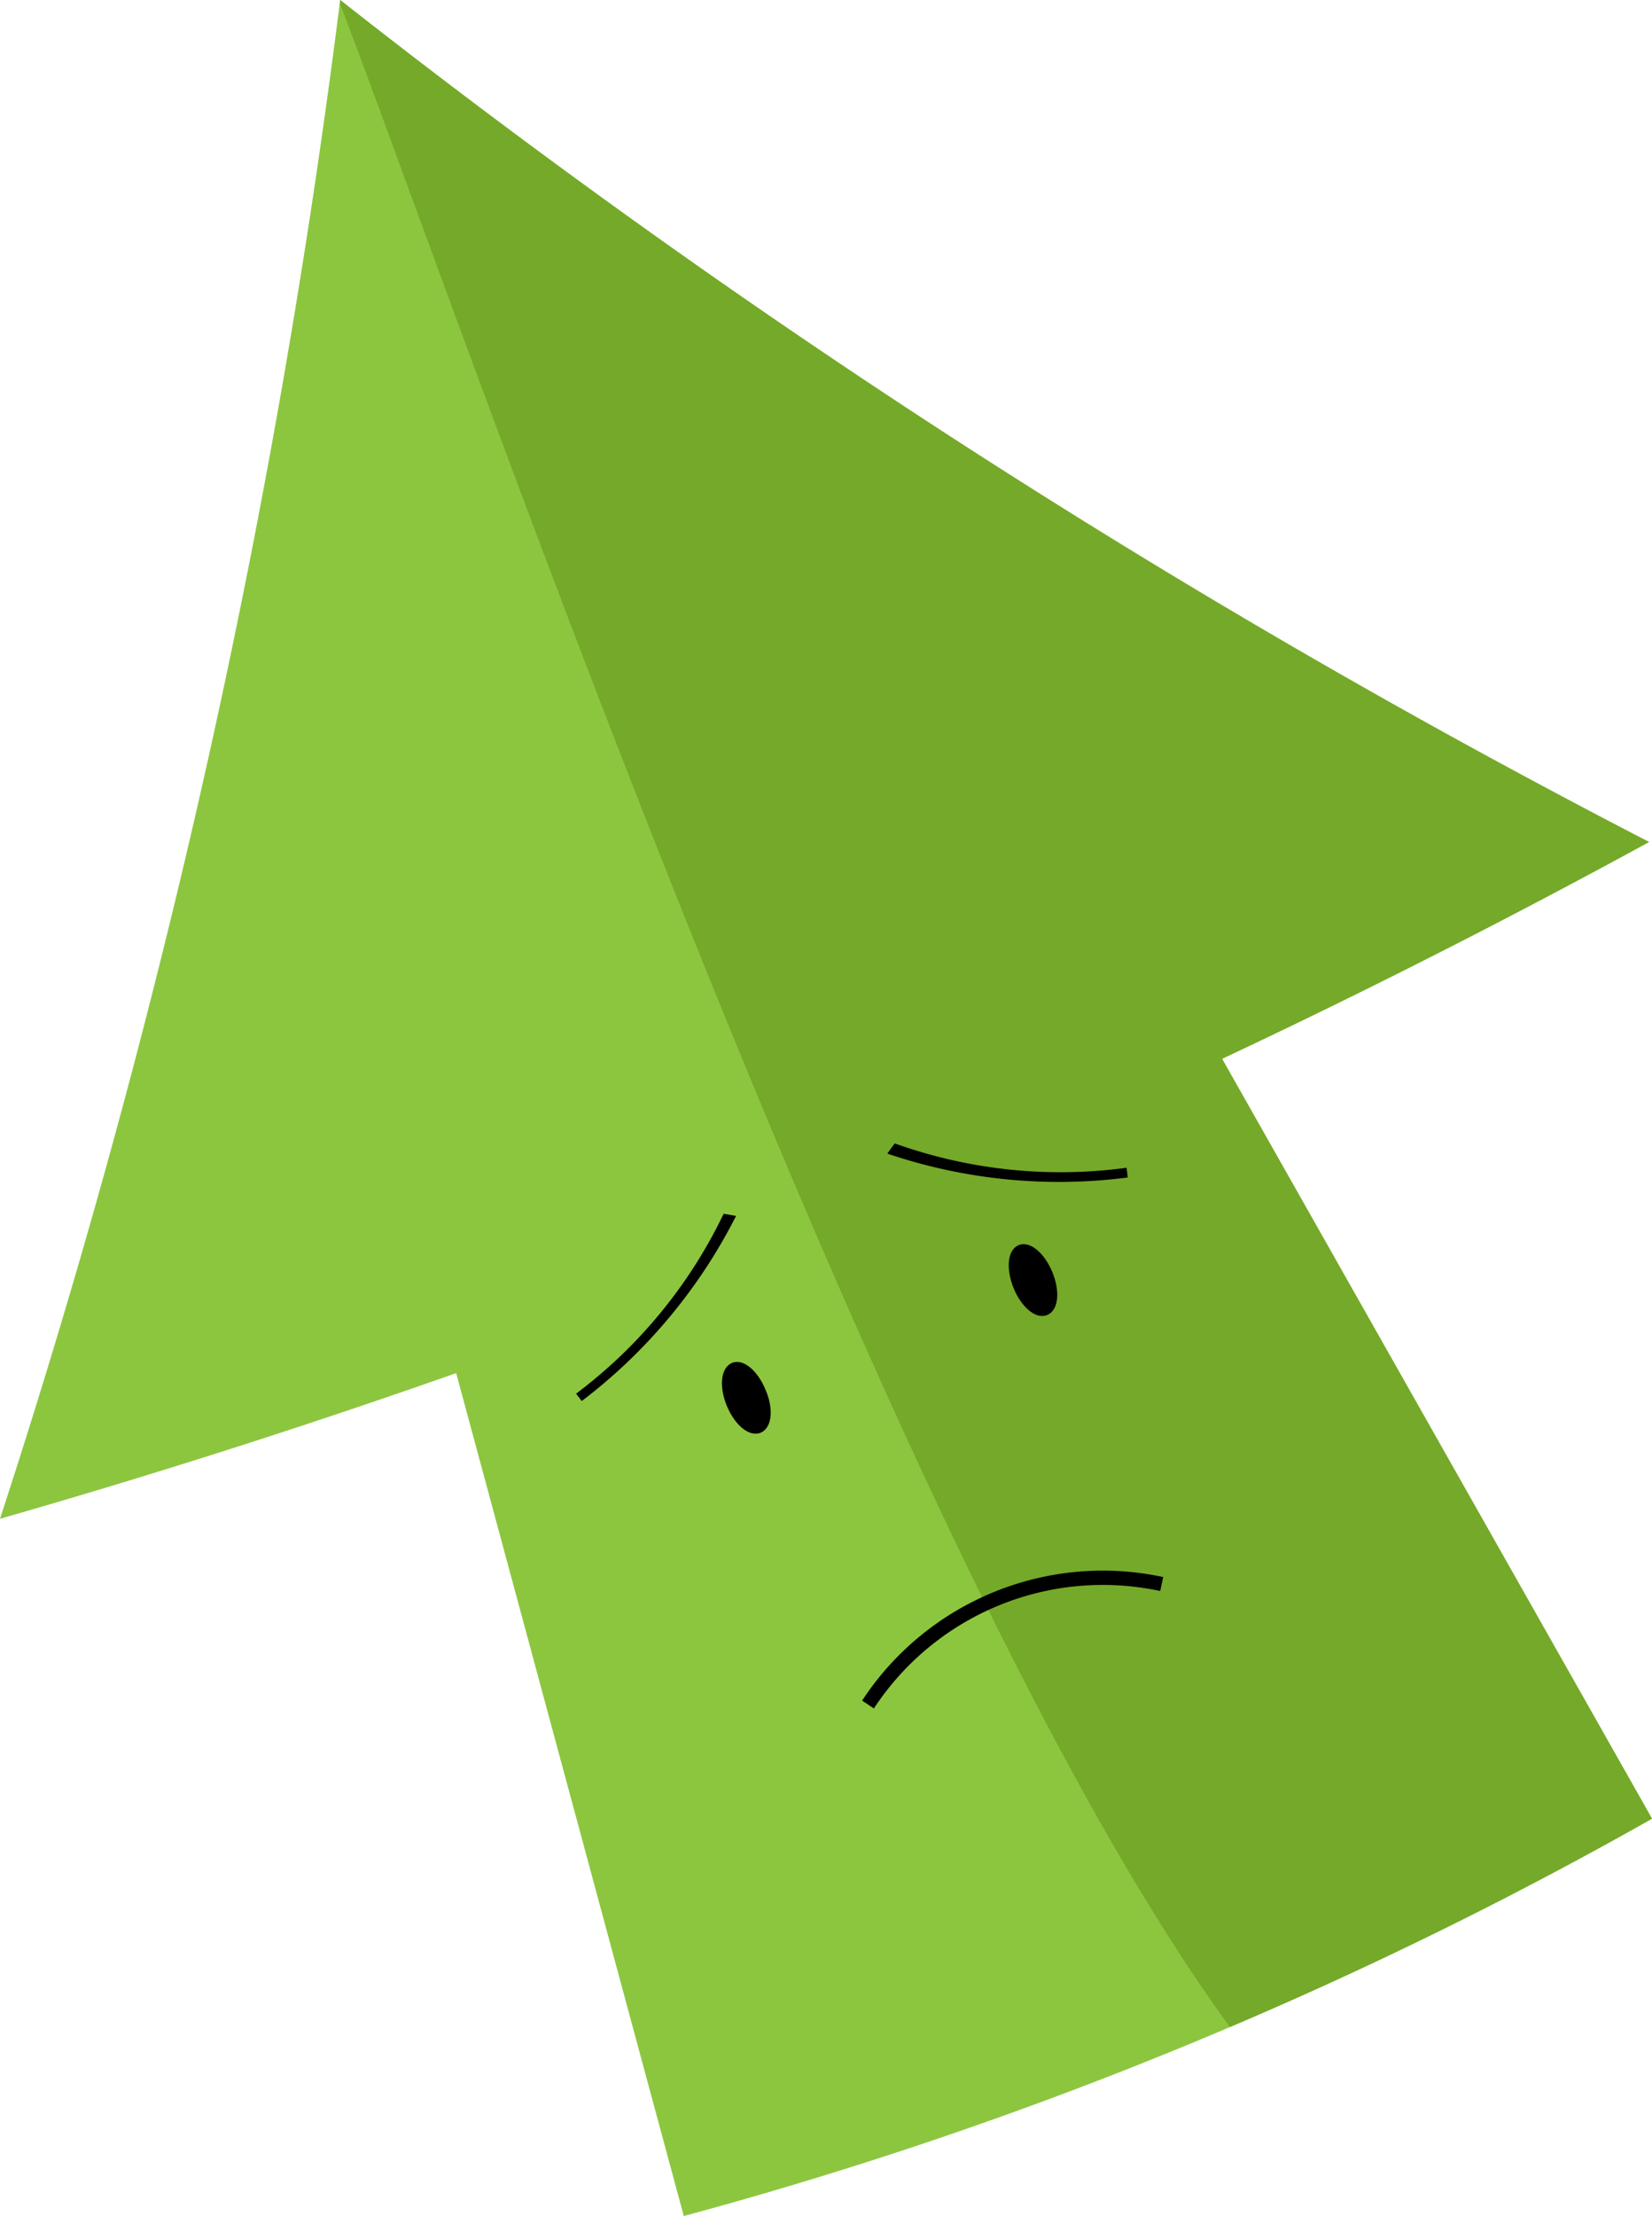 <svg xmlns="http://www.w3.org/2000/svg" viewBox="0 0 105.24 141.15"><defs><style>.cls-1{fill:#8cc63f;}.cls-2{fill:#75a929;}.cls-3{stroke:#000;stroke-miterlimit:10;stroke-width:0.54px;}</style></defs><title>unhappy</title><g id="Layer_2" data-name="Layer 2"><g id="instruct3"><path id="cursor" class="cls-1" d="M105.05,53.63A522,522,0,0,1,21.67,0,521.73,521.73,0,0,1,0,96.74q14.67-4.21,29.06-9.28l14.5,53.69a266.21,266.21,0,0,0,61.68-25.31L77.85,67.44Q91.65,60.95,105.05,53.63Z"/><path id="shade" class="cls-2" d="M21.67,0l0,.27C29,19.33,56.15,98.73,78.35,129.11a265.09,265.09,0,0,0,26.89-13.27L77.85,67.44q13.8-6.49,27.2-13.81A522,522,0,0,1,21.67,0Z"/><path id="eyes" class="cls-3" d="M66.61,83.51c-.54.23-1.35-.48-1.79-1.57s-.37-2.15.17-2.38,1.35.48,1.8,1.57S67.16,83.29,66.61,83.51ZM48.52,88.63c-.44-1.09-1.25-1.8-1.79-1.57s-.63,1.29-.18,2.38,1.25,1.79,1.8,1.57S49,89.72,48.52,88.63Z"/><path d="M73.91,101.34a17.45,17.45,0,0,0-18.24,7.48l-.75-.5a18.34,18.34,0,0,1,19.18-7.87Z"/><path d="M36.7,88.77a31.2,31.2,0,0,0,9.4-11.46l.79.14a34.23,34.23,0,0,1-9.83,11.79Z"/><path d="M71.77,74.38A31.29,31.29,0,0,1,57,72.83c-.16.21-.32.43-.47.65A34.06,34.06,0,0,0,71.84,75C71.82,74.77,71.79,74.58,71.77,74.38Z"/></g></g></svg>